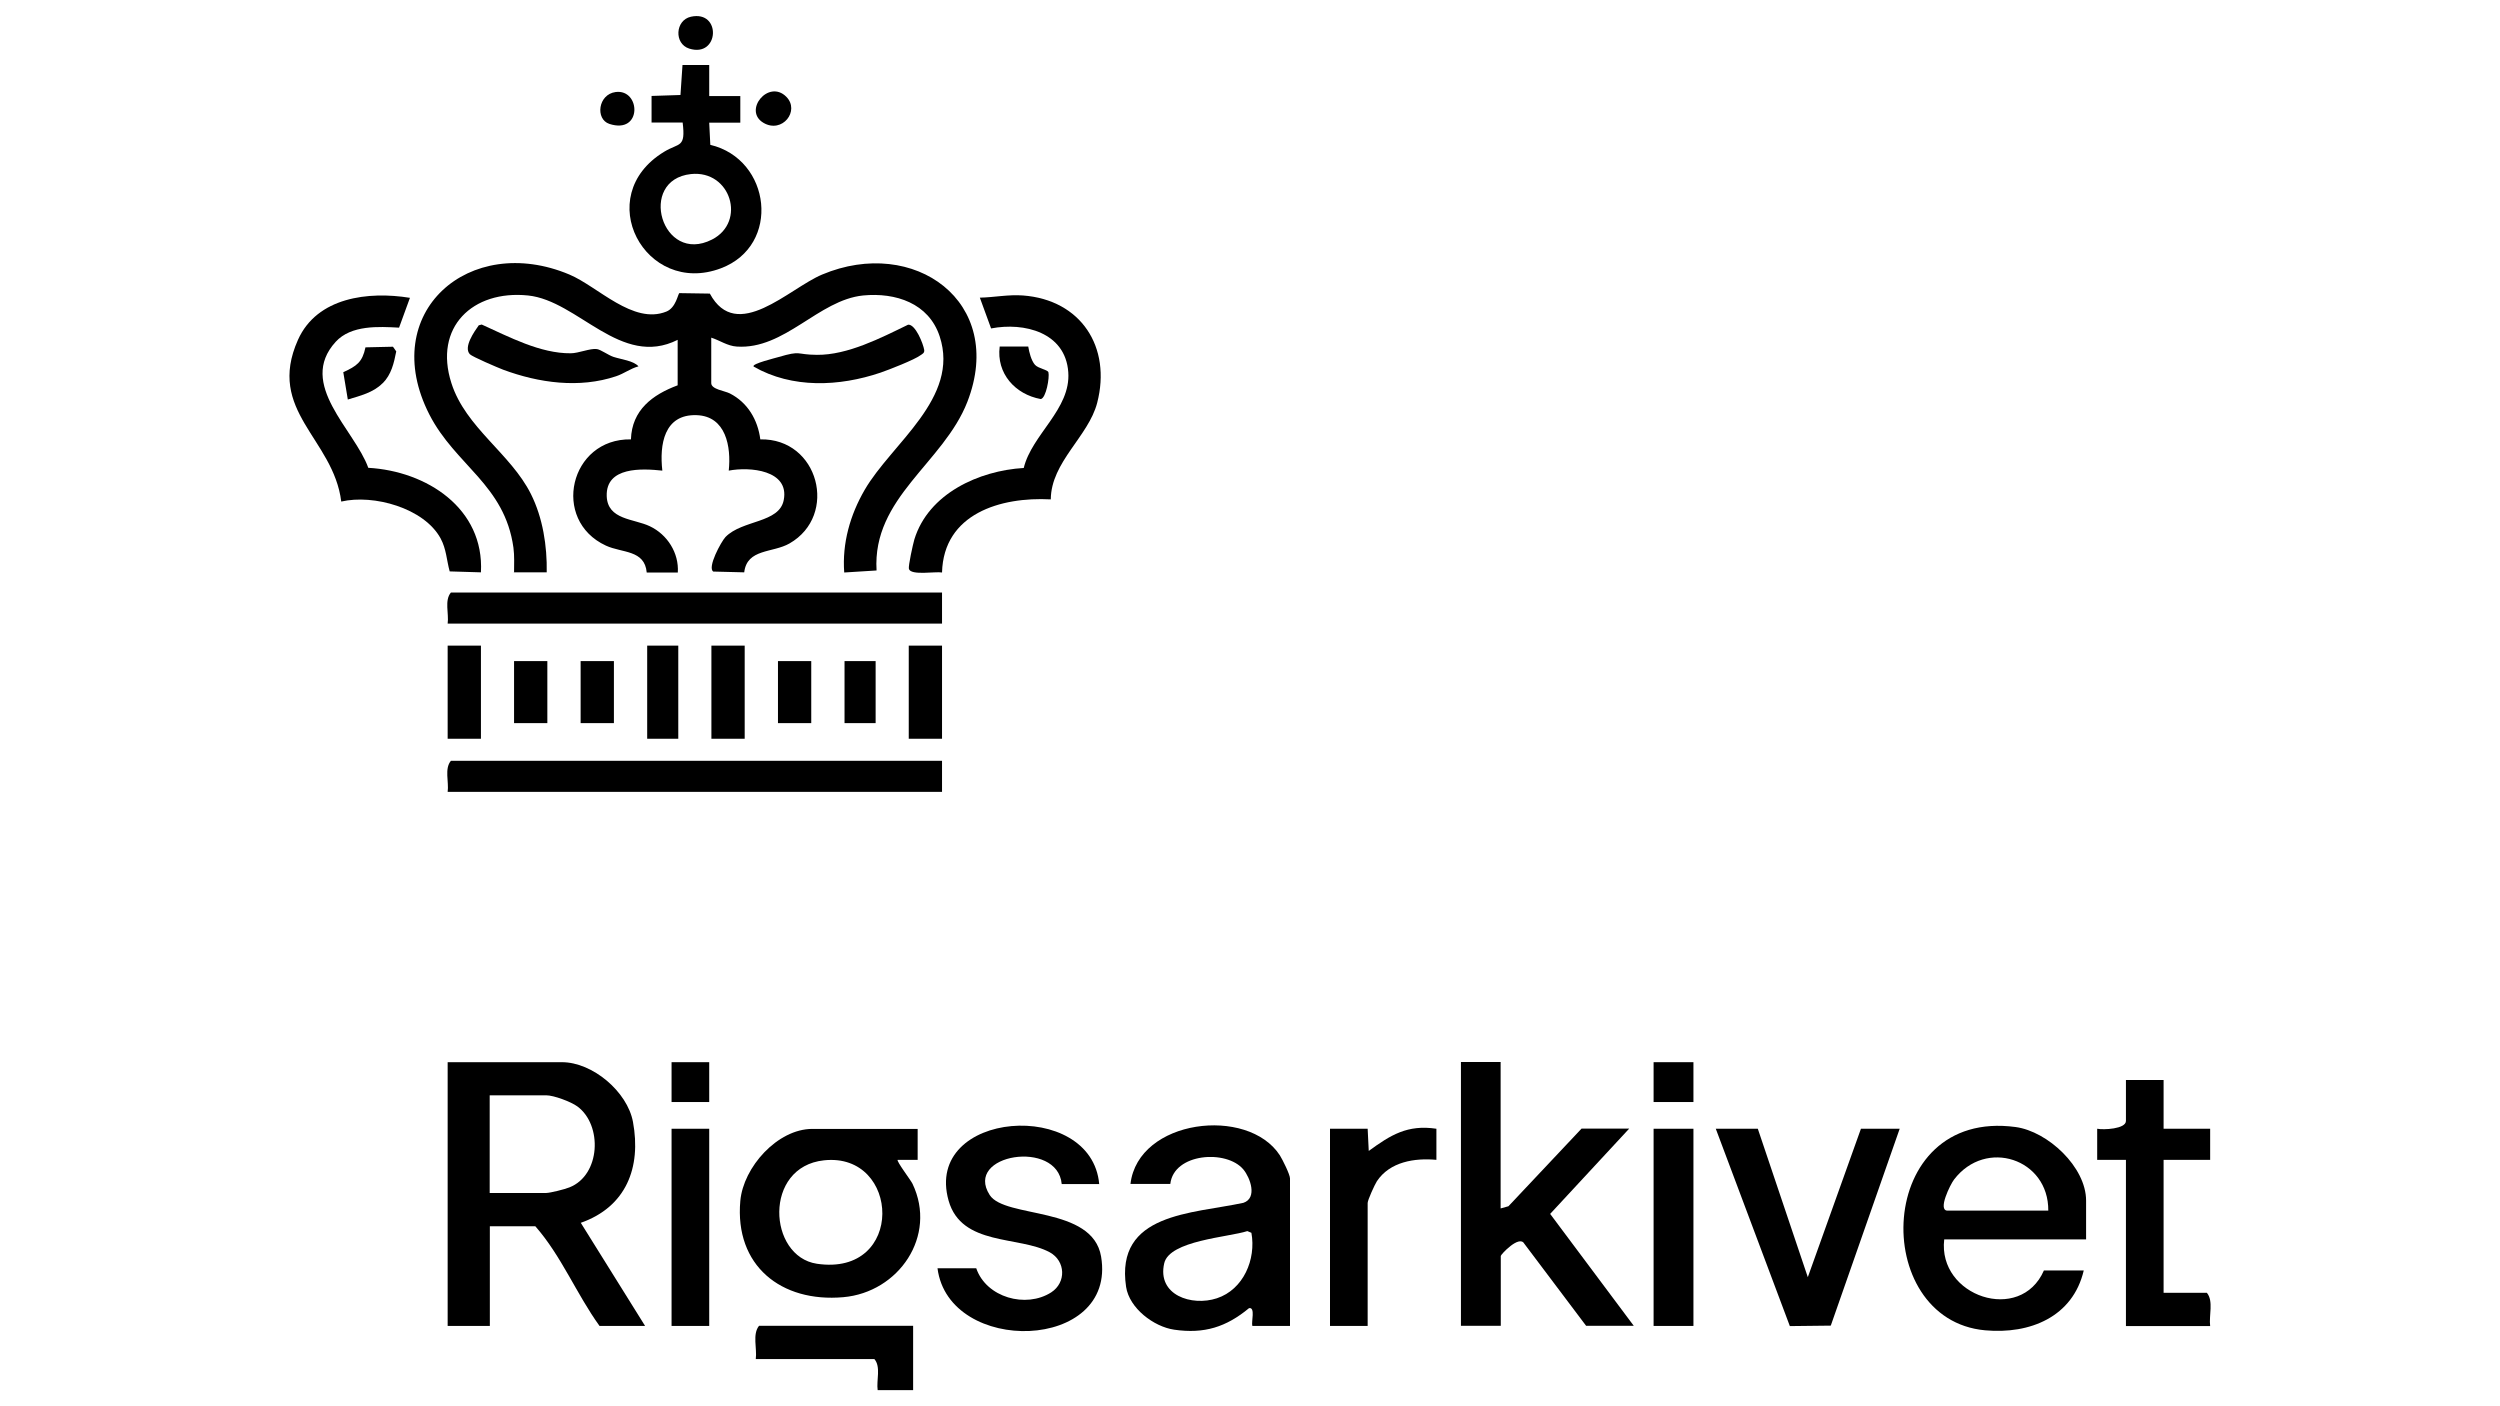 <?xml version="1.0" encoding="UTF-8"?>
<svg id="Layer_1" data-name="Layer 1" xmlns="http://www.w3.org/2000/svg" viewBox="0 0 160 90">
  <path d="M32.9,36.64c0-.53.03-1.06-.04-1.59-.56-4.03-3.71-5.26-5.38-8.52-3.34-6.54,2.57-11.65,8.96-8.96,1.83.77,4.08,3.23,6.21,2.37.62-.25.74-1.15.83-1.18l1.95.03c1.72,3.19,5.06-.33,7.19-1.22,5.87-2.47,11.78,1.74,9.29,8.15-1.53,3.92-6.09,6.12-5.81,10.79l-2.07.13c-.14-1.87.38-3.69,1.31-5.29,1.72-2.97,6.1-5.87,4.8-9.82-.7-2.13-2.82-2.82-4.9-2.62-2.86.29-5.02,3.48-8.09,3.27-.6-.04-1.09-.4-1.63-.57v2.91c0,.4.86.49,1.19.66,1.14.58,1.79,1.69,1.95,2.94,3.74-.08,5.01,4.86,1.87,6.66-1.08.62-2.72.32-2.9,1.85l-1.98-.05c-.4-.25.5-1.91.78-2.21,1.08-1.11,3.45-.88,3.73-2.37.37-1.92-2.18-2.14-3.52-1.88.16-1.52-.17-3.49-2.06-3.55-2.09-.07-2.38,1.9-2.19,3.55-1.31-.14-3.62-.26-3.56,1.63.05,1.53,1.74,1.44,2.76,1.93,1.12.53,1.87,1.71,1.79,2.96h-1.99c-.13-1.46-1.57-1.24-2.61-1.72-3.53-1.63-2.32-6.87,1.6-6.8.06-1.88,1.38-2.86,2.99-3.46v-2.91c-3.64,1.83-6.36-2.51-9.58-2.84-3.54-.36-6.05,2.03-4.9,5.61.91,2.85,3.79,4.5,5.09,7.1.76,1.52,1.04,3.32,1.01,5.01h-2.13Z" style="fill: currentColor"/>
  <path d="M41.28,84.86h-2.91c-1.48-2.05-2.44-4.48-4.11-6.38h-2.91v6.38h-2.7v-16.88h7.31c1.97,0,4.19,1.89,4.55,3.82.54,2.93-.44,5.44-3.34,6.46l4.11,6.59ZM31.34,76.35h3.62c.24,0,1.21-.24,1.49-.36,1.99-.79,2.12-3.99.5-5.18-.41-.3-1.51-.71-1.99-.71h-3.62v6.24Z" style="fill: currentColor"/>
  <path d="M96.04,67.98v9.36l.5-.14,4.68-4.97h3.05l-5.06,5.46,5.35,7.16h-3.05l-3.96-5.26c-.32-.57-1.5.7-1.5.79v4.47h-2.55v-16.88h2.55Z" style="fill: currentColor"/>
  <path d="M133.36,81.31c-.7,2.98-3.45,4.09-6.31,3.83-7.43-.67-7.09-14.23,1.95-13.01,2.06.28,4.51,2.56,4.51,4.71v2.48h-9.08c-.43,3.65,4.88,5.43,6.38,1.99h2.55ZM131.09,77.48c.03-3.32-4-4.65-6.03-1.99-.24.31-1.07,1.99-.42,1.99h6.46Z" style="fill: currentColor"/>
  <path d="M82.56,84.86h-2.41c-.08-.26.21-1.21-.21-1.14-1.46,1.21-2.87,1.66-4.79,1.38-1.31-.19-2.87-1.37-3.08-2.74-.71-4.74,4.22-4.67,7.51-5.38.91-.31.43-1.61,0-2.13-1.08-1.3-4.46-1.05-4.68.92h-2.55c.49-4.15,7.51-4.99,9.56-1.83.17.27.65,1.23.65,1.48v9.43ZM79.83,78.79c-1.19.39-4.99.6-5.32,2.06-.47,2.04,1.76,2.77,3.37,2.24,1.7-.56,2.52-2.49,2.21-4.19l-.26-.11Z" style="fill: currentColor"/>
  <path d="M70.36,75.78h-2.41c-.26-2.88-6.29-1.92-4.61.7.98,1.52,6.58.68,7.13,3.94,1.03,6.1-9.75,6.35-10.47.75h2.48c.64,1.87,3.18,2.58,4.8,1.54.97-.63.92-2-.09-2.56-1.96-1.07-5.65-.38-6.48-3.31-1.63-5.79,9.16-6.58,9.64-1.05Z" style="fill: currentColor"/>
  <path d="M58.73,72.24v1.99h-1.28c-.09.08.84,1.3.95,1.53,1.6,3.35-.89,6.95-4.43,7.26-3.98.35-6.96-2.02-6.59-6.16.19-2.16,2.38-4.61,4.61-4.61h6.74ZM52.74,74.26c-3.9.41-3.59,6.15-.46,6.62,5.66.84,5.36-7.14.46-6.62Z" style="fill: currentColor"/>
  <path d="M60.29,37.92v1.99h-31.64c.09-.63-.22-1.49.21-1.99h31.43Z" style="fill: currentColor"/>
  <path d="M60.29,48.69v1.99h-31.64c.09-.63-.22-1.49.21-1.99h31.43Z" style="fill: currentColor"/>
  <polygon points="112.5 72.24 115.7 81.74 119.1 72.24 121.58 72.24 117.17 84.84 114.55 84.87 109.81 72.24 112.5 72.24" style="fill: currentColor"/>
  <path d="M67.24,31.96c-3.2-.17-6.85.91-6.95,4.68-.41-.08-1.99.21-2.12-.23-.05-.18.26-1.59.35-1.89.9-2.93,4.13-4.4,7-4.57.52-2.15,3.02-3.76,2.85-6.13-.18-2.55-2.82-3.21-4.94-2.8l-.72-1.97c.93-.02,1.82-.21,2.76-.14,3.72.28,5.67,3.31,4.75,6.87-.56,2.16-2.95,3.78-2.97,6.18Z" style="fill: currentColor"/>
  <path d="M26.24,19.05l-.7,1.92c-1.29-.07-3.07-.18-4.06.91-2.47,2.71,1.22,5.62,2.09,8.06,3.73.21,7.43,2.59,7.21,6.69l-2-.06c-.2-.73-.21-1.42-.58-2.11-1.06-1.95-4.3-2.84-6.36-2.36-.5-4.04-4.81-5.79-2.77-10.35,1.22-2.73,4.51-3.12,7.16-2.69Z" style="fill: currentColor"/>
  <path d="M45.39,4.16v1.99h1.99v1.7h-1.99l.07,1.42c3.89.92,4.55,6.44.68,7.9-4.84,1.83-8.33-4.61-3.63-7.46.97-.59,1.38-.22,1.18-1.87h-1.99v-1.7s1.85-.06,1.85-.06l.13-1.92h1.7ZM44.22,11.14c-3.44.37-1.87,5.83,1.35,4.19,2.21-1.13,1.2-4.46-1.35-4.19Z" style="fill: currentColor"/>
  <path d="M138.47,69.12v3.12h2.98v1.99h-2.98v8.51h2.77c.44.53.12,1.46.21,2.13h-5.39v-10.64h-1.84v-1.99c.39.08,1.84.02,1.84-.5v-2.62h2.41Z" style="fill: currentColor"/>
  <path d="M87.53,72.24l.07,1.42c1.4-1.02,2.48-1.7,4.33-1.42v1.99c-1.39-.13-2.98.12-3.81,1.37-.14.22-.59,1.2-.59,1.39v7.87h-2.41v-12.62h2.41Z" style="fill: currentColor"/>
  <rect x="105.83" y="72.24" width="2.55" height="12.62" style="fill: currentColor"/>
  <rect x="42.98" y="72.24" width="2.41" height="12.62" style="fill: currentColor"/>
  <path d="M58.44,84.86v4.11h-2.27c-.09-.63.22-1.49-.21-1.99h-7.59c.09-.67-.23-1.59.21-2.13h9.86Z" style="fill: currentColor"/>
  <path d="M40.85,23.45c-.51.14-.91.46-1.42.63-2.35.79-4.94.43-7.23-.42-.34-.13-1.98-.83-2.13-.99-.42-.45.28-1.44.57-1.85l.19-.05c1.73.78,3.75,1.86,5.7,1.84.49,0,1.25-.33,1.67-.27.26.04.73.39,1.06.5.52.17,1.26.24,1.6.6Z" style="fill: currentColor"/>
  <path d="M48.23,23.45c-.12-.17,1.4-.54,1.6-.6,1.49-.44,1.08-.15,2.45-.14,1.97.02,4.11-1.09,5.84-1.93.47-.04.97,1.23,1.03,1.62.02.19-.1.24-.23.33-.4.3-2.02.93-2.57,1.12-2.63.89-5.65,1.03-8.12-.39Z" style="fill: currentColor"/>
  <rect x="58.16" y="41.32" width="2.13" height="5.96" style="fill: currentColor"/>
  <rect x="45.53" y="41.32" width="2.13" height="5.96" style="fill: currentColor"/>
  <rect x="28.65" y="41.32" width="2.13" height="5.96" style="fill: currentColor"/>
  <rect x="41.42" y="41.32" width="1.99" height="5.96" style="fill: currentColor"/>
  <rect x="49.79" y="42.31" width="2.13" height="3.97" style="fill: currentColor"/>
  <rect x="37.16" y="42.31" width="2.13" height="3.97" style="fill: currentColor"/>
  <rect x="32.9" y="42.31" width="2.13" height="3.97" style="fill: currentColor"/>
  <rect x="54.05" y="42.31" width="1.99" height="3.97" style="fill: currentColor"/>
  <path d="M24.48,24.53c-.59.6-1.44.8-2.22,1.04l-.29-1.75c.85-.39,1.22-.63,1.42-1.59l1.76-.04.21.3c-.15.75-.31,1.48-.87,2.04Z" style="fill: currentColor"/>
  <path d="M65.81,22.19c.06.36.19.89.43,1.16.22.24.82.31.86.48.08.32-.15,1.65-.49,1.71-1.64-.3-2.85-1.64-2.63-3.36h1.83Z" style="fill: currentColor"/>
  <rect x="105.83" y="67.98" width="2.55" height="2.55" style="fill: currentColor"/>
  <rect x="42.98" y="67.98" width="2.41" height="2.55" style="fill: currentColor"/>
  <path d="M44.22,1.07c1.97-.43,1.82,2.65-.11,2.04-.98-.31-.9-1.82.11-2.04Z" style="fill: currentColor"/>
  <path d="M39.4,5.89c1.61-.21,1.72,2.73-.4,2.04-.91-.3-.73-1.89.4-2.04Z" style="fill: currentColor"/>
  <path d="M50.32,6.19c.9.9-.26,2.38-1.46,1.67-1.32-.78.32-2.81,1.46-1.67Z" style="fill: currentColor"/>
</svg>